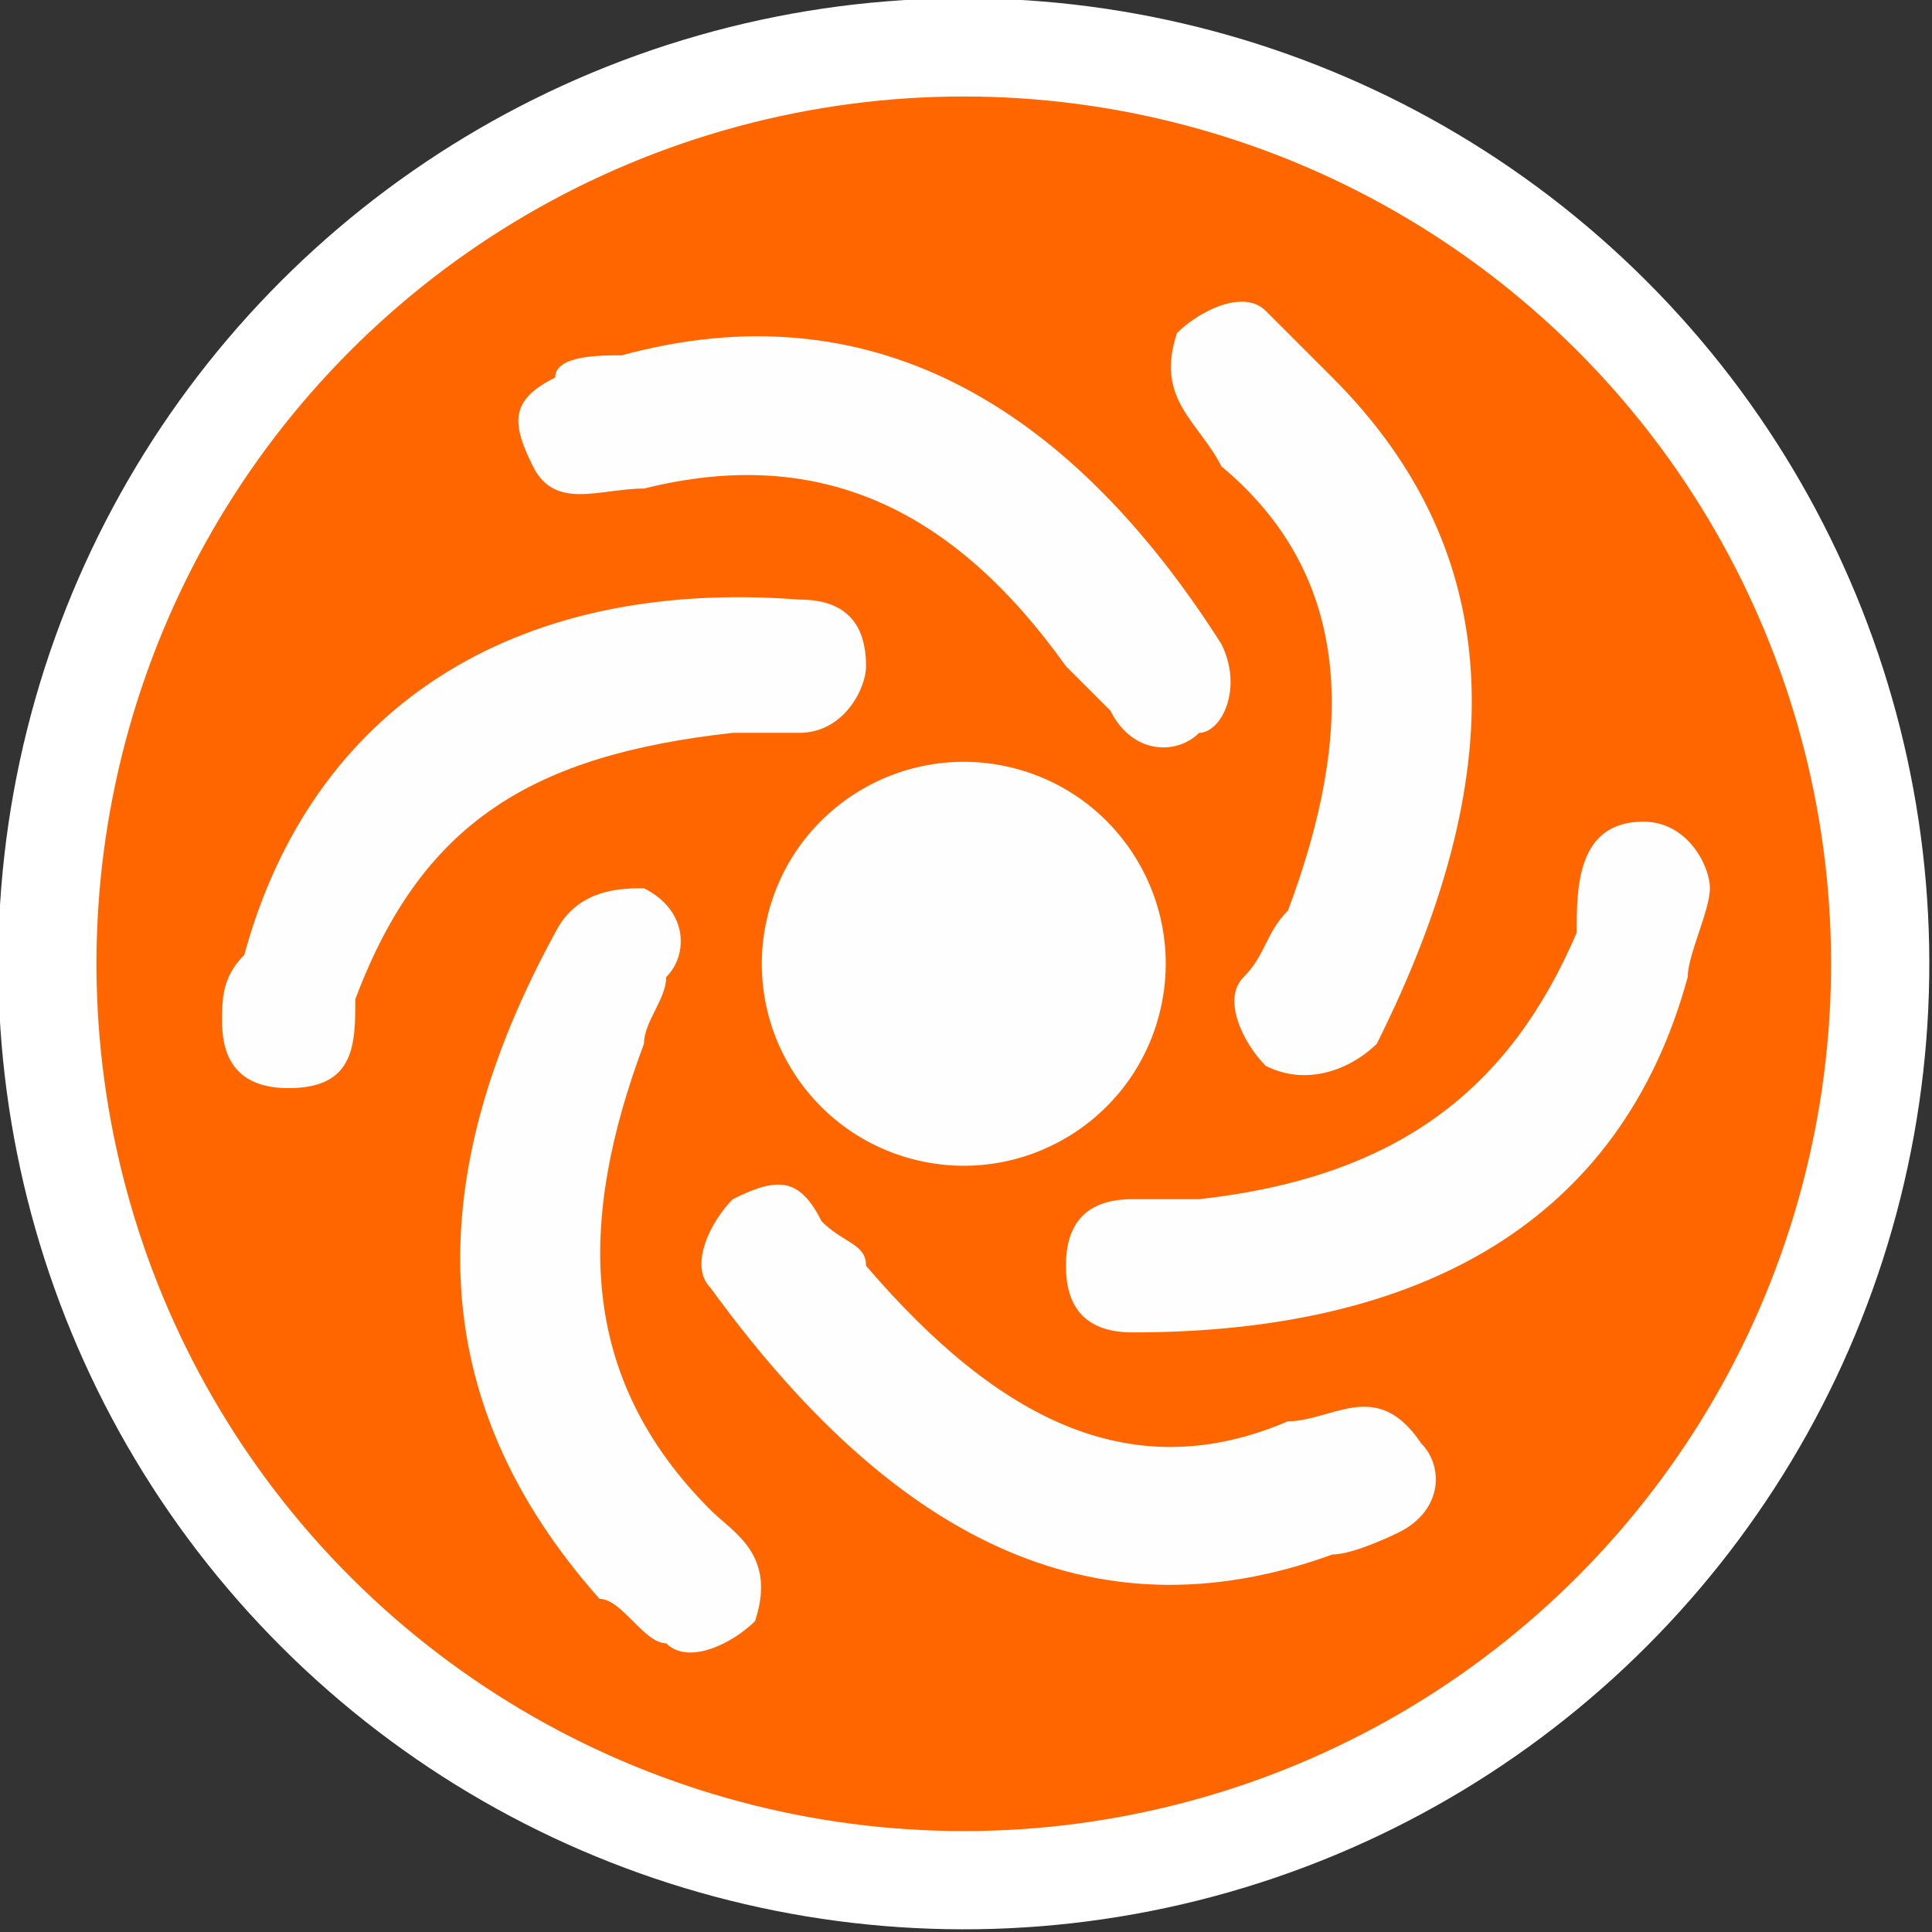<?xml version="1.0" encoding="UTF-8"?>
<!DOCTYPE svg PUBLIC "-//W3C//DTD SVG 1.1//EN" "http://www.w3.org/Graphics/SVG/1.1/DTD/svg11.dtd">
<!-- Creator: CorelDRAW 2019 (64-Bit) -->
<svg xmlns="http://www.w3.org/2000/svg" xml:space="preserve" width="67px" height="67px" version="1.1" style="shape-rendering:geometricPrecision; text-rendering:geometricPrecision; image-rendering:optimizeQuality; fill-rule:evenodd; clip-rule:evenodd"
viewBox="0 0 0.87 0.87"
 xmlns:xlink="http://www.w3.org/1999/xlink">
 <rect x="0" y="0" width="0.87" height="0.87" fill="#333333" stroke="none"/>
 <defs>
  <style type="text/css">
   <![CDATA[
    .fil2 {fill:#FEFEFE}
    .fil1 {fill:#FF6600}
    .fil0 {fill:white}
   ]]>
  </style>
 </defs>
 <g id="Слой_x0020_1">
  <g id="_1297980048">
   <circle class="fil0" transform="matrix(0.148 0.037 -0.037 0.148 0.434 0.434)" r="2.85"/>
   <g>
    <circle class="fil1" transform="matrix(0.133 0.033 -0.033 0.133 0.434 0.434)" r="2.85"/>
    <circle class="fil2" transform="matrix(0.097 0.024 -0.024 0.097 0.434 0.434)" r="0.91"/>
    <path class="fil2" d="M0.58 0.41c0.03,-0.08 0.03,-0.15 -0.03,-0.2 -0.01,-0.02 -0.03,-0.03 -0.02,-0.06 0.01,-0.01 0.03,-0.02 0.04,-0.01 0.01,0.01 0.02,0.02 0.03,0.03 0.08,0.08 0.08,0.18 0.02,0.3 -0.01,0.01 -0.03,0.02 -0.05,0.01 -0.01,-0.01 -0.02,-0.03 -0.01,-0.04 0.01,-0.01 0.01,-0.02 0.02,-0.03z"/>
    <path class="fil2" d="M0.54 0.54c0.09,-0.01 0.14,-0.05 0.17,-0.12 0,-0.02 0,-0.05 0.03,-0.05 0.02,0 0.03,0.02 0.03,0.03 0,0.01 -0.01,0.03 -0.01,0.04 -0.03,0.11 -0.12,0.16 -0.25,0.16 -0.02,0 -0.03,-0.01 -0.03,-0.03 0,-0.02 0.01,-0.03 0.03,-0.03 0.01,0 0.02,0 0.03,0z"/>
    <path class="fil2" d="M0.39 0.57c0.06,0.07 0.12,0.1 0.19,0.07 0.02,0 0.04,-0.02 0.06,0.01 0.01,0.01 0.01,0.03 -0.01,0.04 0,0 -0.02,0.01 -0.03,0.01 -0.11,0.04 -0.2,-0.01 -0.28,-0.12 -0.01,-0.01 0,-0.03 0.01,-0.04 0.02,-0.01 0.03,-0.01 0.04,0.01 0.01,0.01 0.02,0.01 0.02,0.02z"/>
    <path class="fil2" d="M0.29 0.47c-0.03,0.08 -0.03,0.15 0.03,0.21 0.01,0.01 0.03,0.02 0.02,0.05 -0.01,0.01 -0.03,0.02 -0.04,0.01 -0.01,0 -0.02,-0.02 -0.03,-0.02 -0.08,-0.09 -0.08,-0.19 -0.02,-0.3 0.01,-0.02 0.03,-0.02 0.04,-0.02 0.02,0.01 0.02,0.03 0.01,0.04 0,0.01 -0.01,0.02 -0.01,0.03z"/>
    <path class="fil2" d="M0.33 0.33c-0.09,0.01 -0.14,0.04 -0.17,0.12 0,0.02 0,0.04 -0.03,0.04 -0.02,0 -0.03,-0.01 -0.03,-0.03 0,-0.01 0,-0.02 0.01,-0.03 0.03,-0.11 0.12,-0.17 0.25,-0.16 0.02,0 0.03,0.01 0.03,0.03 0,0.01 -0.01,0.03 -0.03,0.03 -0.01,0 -0.02,0 -0.03,0z"/>
    <path class="fil2" d="M0.48 0.3c-0.05,-0.07 -0.11,-0.1 -0.19,-0.08 -0.02,0 -0.04,0.01 -0.05,-0.01 -0.01,-0.02 -0.01,-0.03 0.01,-0.04 0,-0.01 0.02,-0.01 0.03,-0.01 0.11,-0.03 0.2,0.02 0.27,0.13 0.01,0.02 0,0.04 -0.01,0.04 -0.01,0.01 -0.03,0.01 -0.04,-0.01 -0.01,-0.01 -0.01,-0.01 -0.02,-0.02z"/>
   </g>
  </g>
 </g>
</svg>
